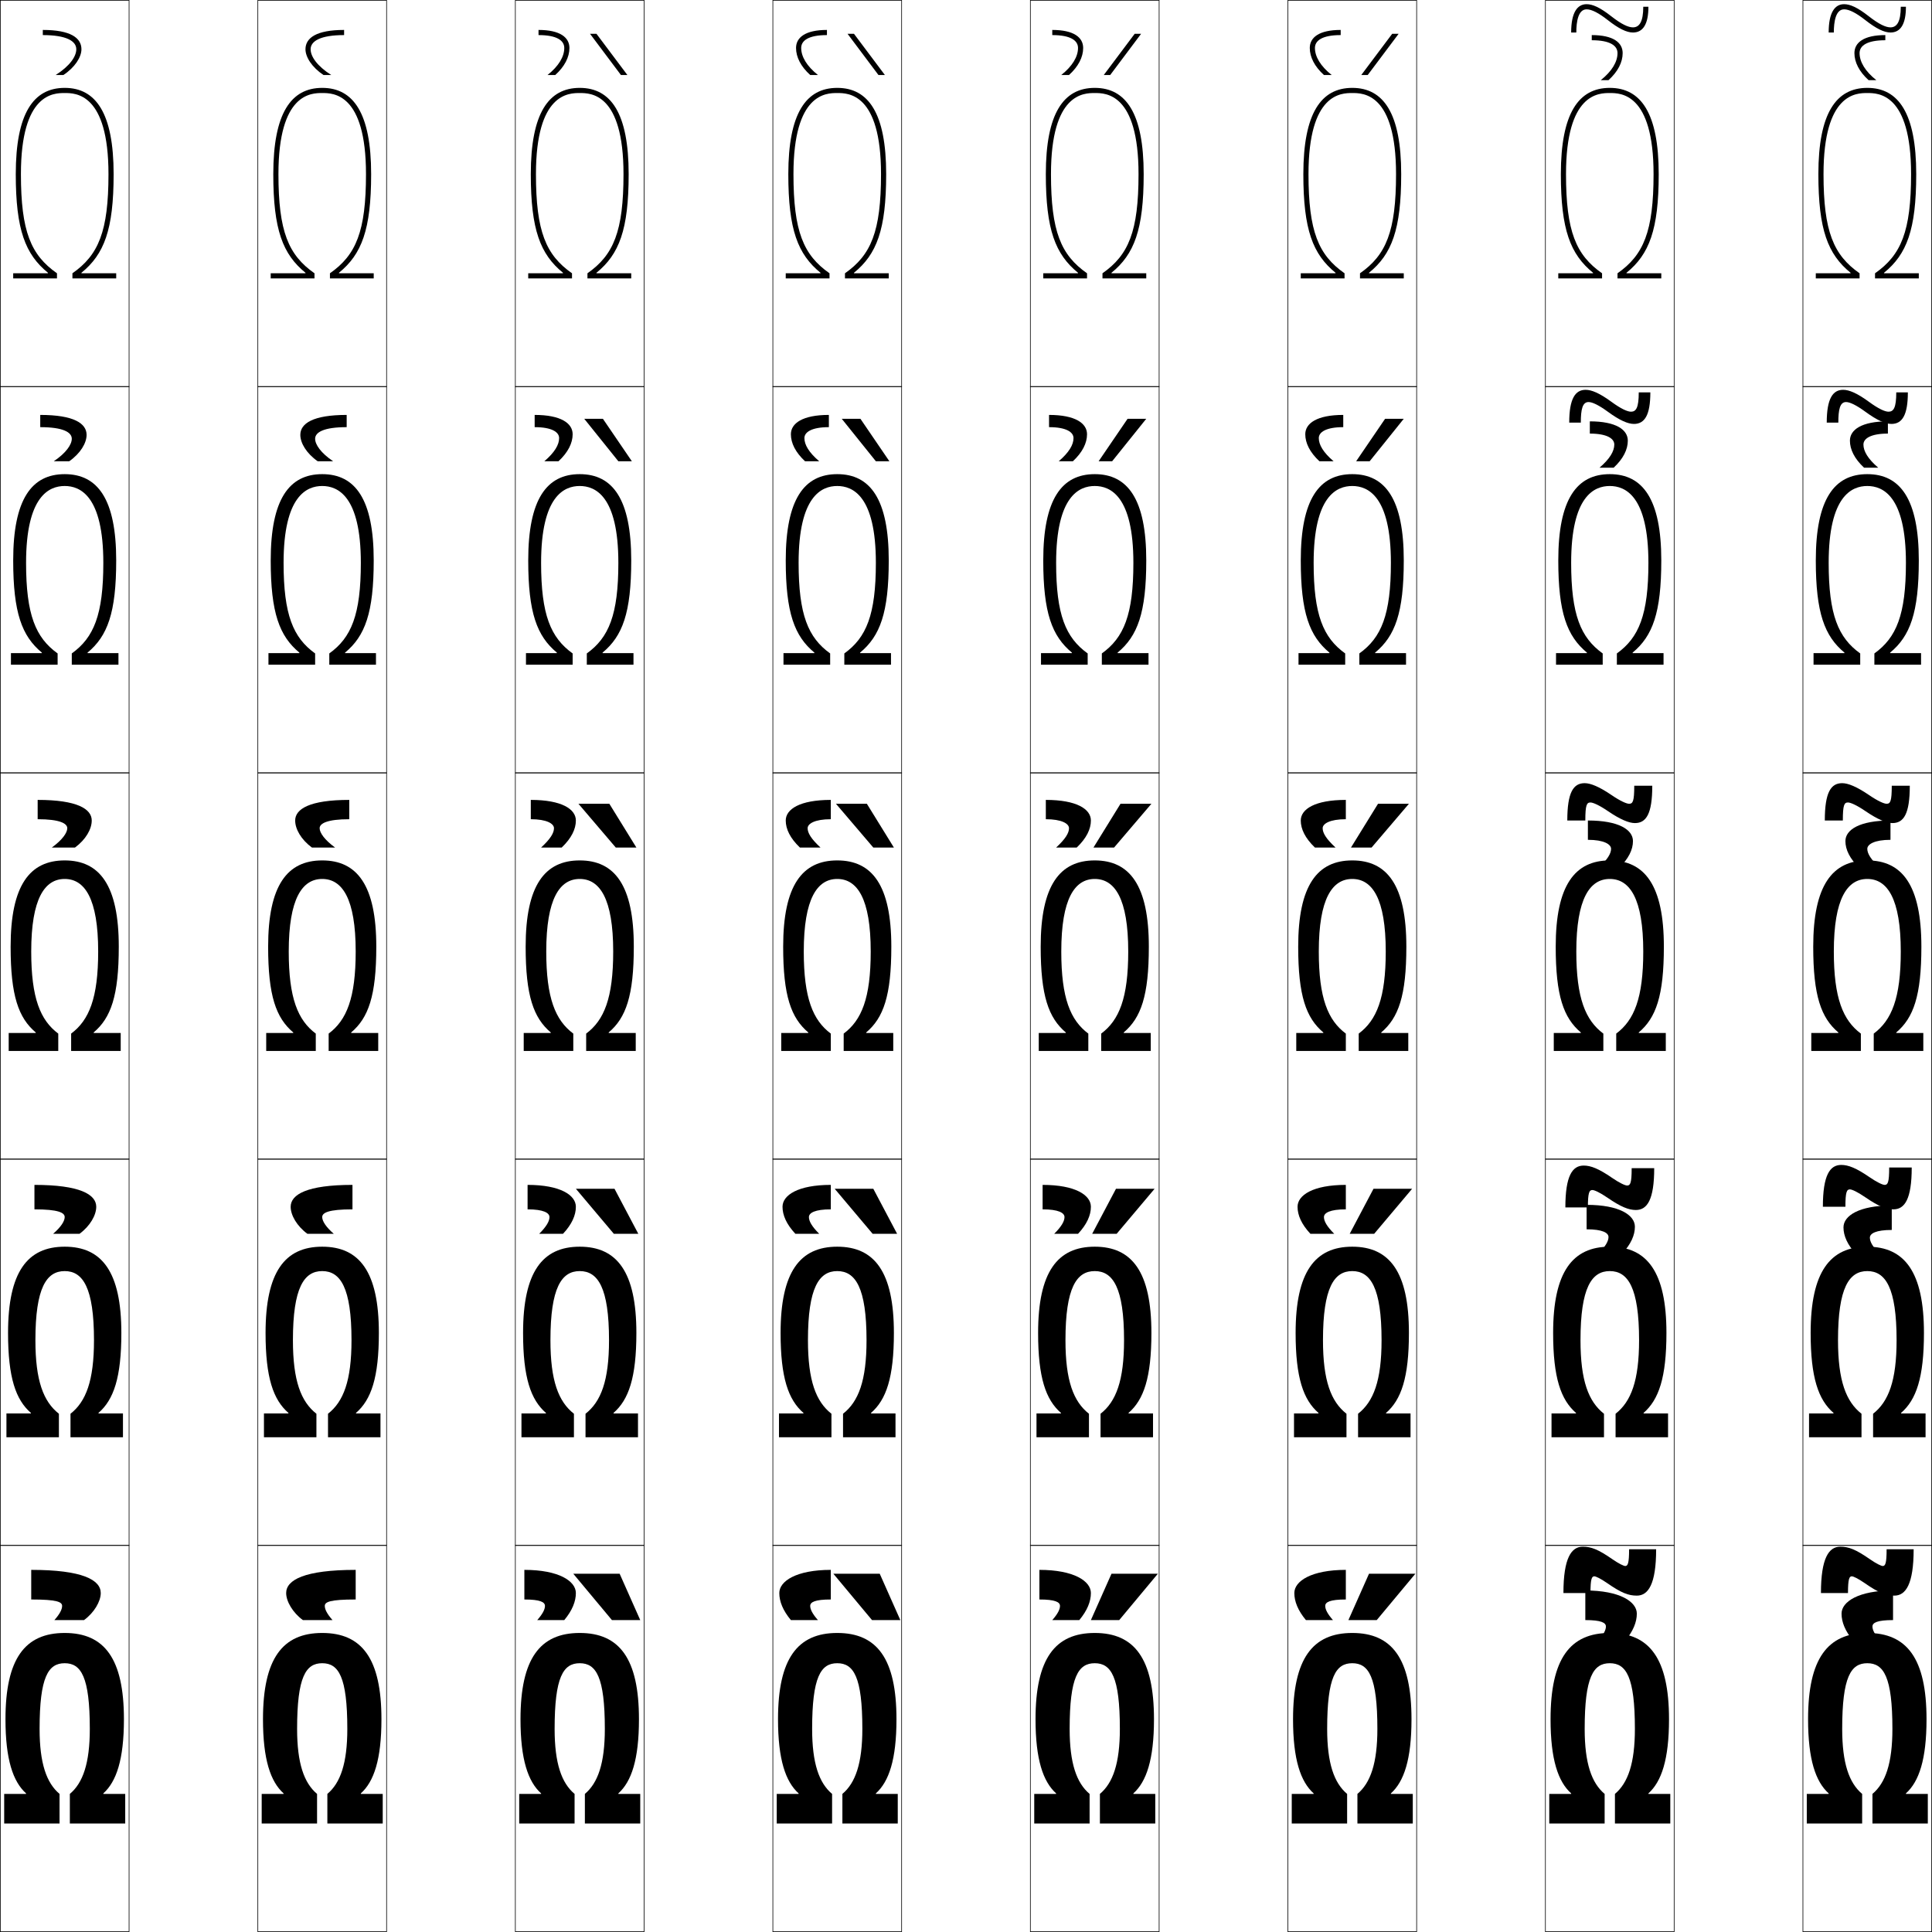<?xml version="1.0" encoding="utf-8"?>
<!-- Generator: Adobe Illustrator 11 Build 225, SVG Export Plug-In . SVG Version: 6.0.0 Build 78)  -->
<!DOCTYPE svg PUBLIC "-//W3C//DTD SVG 1.0//EN"    "http://www.w3.org/TR/2001/REC-SVG-20010904/DTD/svg10.dtd">
<svg  xmlns="http://www.w3.org/2000/svg" xmlns:xlink="http://www.w3.org/1999/xlink" xmlns:a="http://ns.adobe.com/AdobeSVGViewerExtensions/3.0/"
	 width="750.25" height="750.25" viewBox="0 0 750.25 750.25" overflow="visible" enable-background="new 0 0 750.25 750.25"
	 xml:space="preserve">
		<g id="レイヤー1">
			<g>
				<rect x="0.125" y="0.125" fill="none" stroke="#000000" stroke-width="0.25" width="50" height="150"/> 
				<rect x="100.125" y="0.125" fill="none" stroke="#000000" stroke-width="0.25" width="50" height="150"/> 
				<rect x="200.125" y="0.125" fill="none" stroke="#000000" stroke-width="0.25" width="50" height="150"/> 
				<rect x="300.125" y="0.125" fill="none" stroke="#000000" stroke-width="0.25" width="50" height="150"/> 
				<rect x="400.125" y="0.125" fill="none" stroke="#000000" stroke-width="0.25" width="50" height="150"/> 
				<rect x="500.125" y="0.125" fill="none" stroke="#000000" stroke-width="0.25" width="50" height="150"/> 
				<rect x="600.125" y="0.125" fill="none" stroke="#000000" stroke-width="0.25" width="50" height="150"/> 
				<rect x="0.125" y="150.125" fill="none" stroke="#000000" stroke-width="0.25" width="50" height="150"/> 
				<rect x="100.125" y="150.125" fill="none" stroke="#000000" stroke-width="0.25" width="50" height="150"/> 
				<rect x="200.125" y="150.125" fill="none" stroke="#000000" stroke-width="0.25" width="50" height="150"/> 
				<rect x="300.125" y="150.125" fill="none" stroke="#000000" stroke-width="0.25" width="50" height="150"/> 
				<rect x="400.125" y="150.125" fill="none" stroke="#000000" stroke-width="0.25" width="50" height="150"/> 
				<rect x="500.125" y="150.125" fill="none" stroke="#000000" stroke-width="0.25" width="50" height="150"/> 
				<rect x="600.125" y="150.125" fill="none" stroke="#000000" stroke-width="0.25" width="50" height="150"/> 
				<rect x="0.125" y="300.125" fill="none" stroke="#000000" stroke-width="0.25" width="50" height="150"/> 
				<rect x="100.125" y="300.125" fill="none" stroke="#000000" stroke-width="0.25" width="50" height="150"/> 
				<rect x="200.125" y="300.125" fill="none" stroke="#000000" stroke-width="0.25" width="50" height="150"/> 
				<rect x="300.125" y="300.125" fill="none" stroke="#000000" stroke-width="0.25" width="50" height="150"/> 
				<rect x="400.125" y="300.125" fill="none" stroke="#000000" stroke-width="0.25" width="50" height="150"/> 
				<rect x="500.125" y="300.125" fill="none" stroke="#000000" stroke-width="0.25" width="50" height="150"/> 
				<rect x="600.125" y="300.125" fill="none" stroke="#000000" stroke-width="0.25" width="50" height="150"/> 
				<rect x="0.125" y="450.125" fill="none" stroke="#000000" stroke-width="0.25" width="50" height="150"/> 
				<rect x="100.125" y="450.125" fill="none" stroke="#000000" stroke-width="0.25" width="50" height="150"/> 
				<rect x="200.125" y="450.125" fill="none" stroke="#000000" stroke-width="0.25" width="50" height="150"/> 
				<rect x="300.125" y="450.125" fill="none" stroke="#000000" stroke-width="0.25" width="50" height="150"/> 
				<rect x="400.125" y="450.125" fill="none" stroke="#000000" stroke-width="0.25" width="50" height="150"/> 
				<rect x="500.125" y="450.125" fill="none" stroke="#000000" stroke-width="0.25" width="50" height="150"/> 
				<rect x="600.125" y="450.125" fill="none" stroke="#000000" stroke-width="0.25" width="50" height="150"/> 
				<rect x="0.125" y="600.125" fill="none" stroke="#000000" stroke-width="0.25" width="50" height="150"/> 
				<rect x="100.125" y="600.125" fill="none" stroke="#000000" stroke-width="0.25" width="50" height="150"/> 
				<rect x="200.125" y="600.125" fill="none" stroke="#000000" stroke-width="0.25" width="50" height="150"/> 
				<rect x="300.125" y="600.125" fill="none" stroke="#000000" stroke-width="0.25" width="50" height="150"/> 
				<rect x="400.125" y="600.125" fill="none" stroke="#000000" stroke-width="0.25" width="50" height="150"/> 
				<rect x="500.125" y="600.125" fill="none" stroke="#000000" stroke-width="0.25" width="50" height="150"/> 
				<rect x="600.125" y="600.125" fill="none" stroke="#000000" stroke-width="0.25" width="50" height="150"/> 
				<rect x="700.125" y="0.125" fill="none" stroke="#000000" stroke-width="0.25" width="50" height="150"/> 
				<rect x="700.125" y="150.125" fill="none" stroke="#000000" stroke-width="0.25" width="50" height="150"/> 
				<rect x="700.125" y="300.125" fill="none" stroke="#000000" stroke-width="0.25" width="50" height="150"/> 
				<rect x="700.125" y="450.125" fill="none" stroke="#000000" stroke-width="0.25" width="50" height="150"/> 
				<rect x="700.125" y="600.125" fill="none" stroke="#000000" stroke-width="0.25" width="50" height="150"/> 
			</g>
			<g>
				<path d="M120.625,19.125c0,2.806,2.508,6.5,8,10h-3c-4.492-2.978-7-6.96-7-10
					c0-4.414,4.239-7.5,15-7.5v2C124.427,13.625,120.625,15.96,120.625,19.125z"/>
				<path d="M134.625,161.125v4.75c-8.851,0-12.25,1.973-12.25,4.5c0,2.273,2.21,5.52,7,8.75h-6
					c-4.363-3.056-6.75-7.075-6.75-10.25C116.625,164.43,121.555,161.125,134.625,161.125z"/>
				<path d="M135.625,318.125c-8.503,0-11.5,1.609-11.5,3.5c0,1.741,1.912,4.539,6,7.5h-9
					c-4.234-3.135-6.5-7.189-6.5-10.5c0-4.478,5.621-8,21-8V318.125z"/>
				<path d="M136.875,460.125v9.5c-9.276,0-11.75,1.288-11.75,3c0,1.518,1.373,3.798,4.5,6.5h-10.25
					c-4.077-2.992-6.5-7.221-6.5-10.5C112.875,463.838,119.241,460.125,136.875,460.125z"/>
				<path d="M126.125,623.625c0,1.295,0.834,3.057,3,5.5h-11.5c-3.92-2.85-6.5-7.252-6.5-10.5
					c0-5.097,7.111-9,27-9v11.5C128.075,621.125,126.125,622.092,126.125,623.625z"/>
			</g>
			<g>
				<path d="M16.625,13.625v-2c10.761,0,15,3.086,15,7.5c0,3.04-2.508,7.022-7,10h-3
					c5.492-3.5,8-7.194,8-10C29.625,15.96,25.823,13.625,16.625,13.625z"/>
				<path d="M15.625,161.125c13.07,0,18,3.305,18,7.75c0,3.175-2.387,7.194-6.75,10.25h-6
					c4.79-3.23,7-6.477,7-8.75c0-2.527-3.399-4.5-12.25-4.5V161.125z"/>
				<path d="M14.625,310.625c15.379,0,21,3.522,21,8c0,3.311-2.266,7.365-6.5,10.5h-9
					c4.088-2.961,6-5.759,6-7.5c0-1.891-2.997-3.5-11.5-3.5V310.625z"/>
				<path d="M13.375,460.125c17.634,0,24,3.713,24,8.5c0,3.279-2.423,7.508-6.5,10.5h-10.25
					c3.127-2.702,4.5-4.982,4.5-6.5c0-1.712-2.474-3-11.75-3V460.125z"/>
				<path d="M12.125,621.125v-11.5c19.889,0,27,3.903,27,9c0,3.248-2.58,7.65-6.5,10.5h-11.5
					c2.166-2.443,3-4.205,3-5.5C24.125,622.092,22.175,621.125,12.125,621.125z"/>
			</g>
			<g>
				<g>
					<path d="M221.125,18.625c0,3.562-1.869,7.218-5.5,10.5h-3c4.345-3.459,6.5-7.134,6.5-10.5
						c0-2.876-2.856-5-10-5v-2C217.522,11.625,221.125,14.555,221.125,18.625z"/>
					<polygon points="243.625,29.125 241.125,29.125 229.125,13.125 231.625,13.125 "/>
				</g>
				<g>
					<path d="M222.375,168.625c0,3.437-1.78,7.039-5.5,10.5h-5.5c4.021-3.438,5.75-6.415,5.75-9
						c0-2.326-2.831-4.25-9.5-4.25v-4.75C217.832,161.125,222.375,164.384,222.375,168.625z"/>
					<polygon points="245.375,179.125 240.125,179.125 226.875,162.625 234.125,162.625 "/>
				</g>
				<g>
					<path d="M206.125,310.625c12.016,0,17.5,3.588,17.5,8c0,3.311-1.691,6.859-5.5,10.5h-8
						c3.698-3.416,5-5.695,5-7.5c0-1.775-2.805-3.5-9-3.5V310.625z"/>
					<polygon points="236.625,312.125 247.125,329.125 239.125,329.125 224.625,312.125 "/>
				</g>
				<g>
					<path d="M204.875,460.125c12.717,0,18.75,3.984,18.75,8.5c0,3.279-1.545,6.818-5,10.5h-9.25
						c2.932-2.93,4-4.95,4-6.5c0-1.629-2.321-3-8.5-3V460.125z"/>
					<polygon points="238.375,479.125 223.625,461.625 238.625,461.625 247.875,479.125 "/>
				</g>
				<g>
					<path d="M203.625,621.125v-11.5c13.419,0,20,4.38,20,9c0,3.248-1.398,6.776-4.5,10.5h-10.5
						c2.166-2.443,3-4.205,3-5.5C211.625,622.142,209.787,621.125,203.625,621.125z"/>
					<polygon points="237.625,629.125 222.625,611.125 240.625,611.125 248.625,629.125 "/>
				</g>
			</g>
			<g>
				<g>
					<path d="M321.125,11.625v2c-7.144,0-10,2.124-10,5c0,3.366,2.155,7.041,6.5,10.5h-3
						c-3.631-3.282-5.5-6.938-5.5-10.5C309.125,14.555,312.727,11.625,321.125,11.625z"/>
					<polygon points="343.625,29.125 341.125,29.125 329.125,13.125 331.625,13.125 "/>
				</g>
				<g>
					<path d="M321.875,165.875c-6.669,0-9.5,1.924-9.5,4.25c0,2.585,1.729,5.562,5.75,9h-5.5
						c-3.72-3.461-5.5-7.063-5.5-10.5c0-4.241,4.543-7.5,14.75-7.5V165.875z"/>
					<polygon points="345.375,179.125 340.125,179.125 326.875,162.625 334.125,162.625 "/>
				</g>
				<g>
					<path d="M322.625,318.125c-6.195,0-9,1.725-9,3.5c0,1.805,1.302,4.084,5,7.5h-8
						c-3.809-3.641-5.5-7.189-5.5-10.5c0-4.412,5.484-8,17.5-8V318.125z"/>
					<polygon points="336.625,312.125 347.125,329.125 339.125,329.125 324.625,312.125 "/>
				</g>
				<g>
					<path d="M314.125,472.625c0,1.55,1.068,3.57,4,6.5h-9.25c-3.455-3.682-5-7.221-5-10.5
						c0-4.516,6.033-8.5,18.75-8.5v9.5C316.446,469.625,314.125,470.996,314.125,472.625z"/>
					<polygon points="338.875,479.125 324.125,461.625 339.125,461.625 348.375,479.125 "/>
				</g>
				<g>
					<path d="M314.625,623.625c0,1.295,0.834,3.057,3,5.5h-10.5c-3.102-3.724-4.5-7.252-4.5-10.5
						c0-4.62,6.581-9,20-9v11.5C316.463,621.125,314.625,622.142,314.625,623.625z"/>
					<polygon points="338.625,629.125 323.625,611.125 341.625,611.125 349.625,629.125 "/>
				</g>
			</g>
			<g>
				<g>
					<path d="M420.625,18.625c0,3.562-1.869,7.218-5.5,10.5h-3c4.345-3.459,6.5-7.134,6.5-10.5
						c0-2.876-2.856-5-10-5v-2C417.022,11.625,420.625,14.555,420.625,18.625z"/>
					<polygon points="440.625,13.125 443.125,13.125 431.125,29.125 428.625,29.125 "/>
				</g>
				<g>
					<path d="M422.125,168.625c0,3.437-1.78,7.039-5.5,10.5h-5.5c4.021-3.438,5.75-6.415,5.75-9
						c0-2.326-2.83-4.25-9.5-4.25v-4.75C417.582,161.125,422.125,164.384,422.125,168.625z"/>
					<polygon points="445.125,162.625 431.875,179.125 426.625,179.125 437.875,162.625 "/>
				</g>
				<g>
					<path d="M406.125,310.625c12.016,0,17.5,3.588,17.5,8c0,3.311-1.691,6.859-5.5,10.5h-8
						c3.698-3.416,5-5.695,5-7.5c0-1.775-2.805-3.5-9-3.5V310.625z"/>
					<polygon points="447.125,312.125 432.625,329.125 424.625,329.125 435.125,312.125 "/>
				</g>
				<g>
					<path d="M404.875,460.125c12.717,0,18.75,3.984,18.75,8.5c0,3.279-1.545,6.818-5,10.5h-9.25
						c2.932-2.93,4-4.95,4-6.5c0-1.629-2.321-3-8.5-3V460.125z"/>
					<polygon points="424.125,479.125 433.375,461.625 448.375,461.625 433.625,479.125 "/>
				</g>
				<g>
					<path d="M403.625,621.125v-11.5c13.419,0,20,4.38,20,9c0,3.248-1.398,6.776-4.5,10.5h-10.5
						c2.166-2.443,3-4.205,3-5.5C411.625,622.142,409.787,621.125,403.625,621.125z"/>
					<polygon points="423.625,629.125 431.625,611.125 449.625,611.125 434.625,629.125 "/>
				</g>
			</g>
			<g>
				<g>
					<path d="M520.625,11.625v2c-7.144,0-10,2.124-10,5c0,3.366,2.155,7.041,6.5,10.5h-3
						c-3.631-3.282-5.5-6.938-5.5-10.5C508.625,14.555,512.227,11.625,520.625,11.625z"/>
					<polygon points="540.625,13.125 543.125,13.125 531.125,29.125 528.625,29.125 "/>
				</g>
				<g>
					<path d="M521.625,165.875c-6.67,0-9.5,1.924-9.5,4.25c0,2.585,1.729,5.562,5.75,9h-5.5
						c-3.72-3.461-5.5-7.063-5.5-10.5c0-4.241,4.543-7.5,14.75-7.5V165.875z"/>
					<polygon points="545.125,162.625 531.875,179.125 526.625,179.125 537.875,162.625 "/>
				</g>
				<g>
					<path d="M522.625,318.125c-6.195,0-9,1.725-9,3.5c0,1.805,1.302,4.084,5,7.5h-8
						c-3.809-3.641-5.5-7.189-5.5-10.5c0-4.412,5.484-8,17.5-8V318.125z"/>
					<polygon points="547.125,312.125 532.625,329.125 524.625,329.125 535.125,312.125 "/>
				</g>
				<g>
					<path d="M514.125,472.625c0,1.55,1.068,3.57,4,6.5h-9.25c-3.455-3.682-5-7.221-5-10.5
						c0-4.516,6.033-8.5,18.75-8.5v9.5C516.446,469.625,514.125,470.996,514.125,472.625z"/>
					<polygon points="524.125,479.125 533.375,461.625 548.375,461.625 533.625,479.125 "/>
				</g>
				<g>
					<path d="M514.625,623.625c0,1.295,0.834,3.057,3,5.5h-10.5c-3.102-3.724-4.5-7.252-4.5-10.5
						c0-4.62,6.581-9,20-9v11.5C516.463,621.125,514.625,622.142,514.625,623.625z"/>
					<polygon points="523.625,629.125 531.625,611.125 549.625,611.125 534.625,629.125 "/>
				</g>
			</g>
			<g>
				<path d="M610.125,12.625c0-7.859,2.427-11,6-11c2.284,0,5.163,1.232,9.5,4.635
					c4.084,3.201,6.697,4.365,8.5,4.365c2.489,0,4-2.179,4-8h2c0,6.636-2.019,10-6,10
					c-2.471,0-5.563-1.522-9.734-4.791C620.781,5.001,618.077,3.625,616.125,3.625
					c-3.306,0-4,4.894-4,9H610.125z"/>
				<path d="M630.125,20.625c0,3.562-1.869,7.218-5.5,10.5h-3c4.345-3.459,6.5-7.134,6.5-10.5
					c0-2.876-2.856-5-10-5v-2C626.522,13.625,630.125,16.555,630.125,20.625z"/>
			</g>
			<g>
				<path d="M640.875,152.375c0,8.802-2.193,12.25-6.375,12.25c-2.373,0-5.606-1.428-10.117-4.729
					C620.894,157.343,618.349,156.125,616.875,156.125c-2.371,0-3,2.9-3,8h-4.5
					c0-9.414,2.396-12.75,6.375-12.75c2.279,0,5.407,1.28,10,4.65
					c3.728,2.735,6.227,3.85,7.625,3.85c1.963,0,3-1.542,3-7.5H640.875z"/>
				<path d="M632.125,171.125c0,3.437-1.78,7.039-5.5,10.5h-5.5c4.021-3.438,5.75-6.415,5.75-9
					c0-2.326-2.83-4.25-9.5-4.25v-4.75C627.582,163.625,632.125,166.884,632.125,171.125z"/>
			</g>
			<g>
				<path d="M614.625,600.625c3.234,0,5.985,1.021,11.5,4.853c2.59,1.798,4.446,2.647,5,2.647
					c0.984,0,1.5-0.967,1.5-6.5h10.5c0,13.654-3.109,18-7.5,18c-3.234,0-5.985-1.021-11.5-4.853
					c-2.59-1.798-4.446-2.647-5-2.647c-0.984,0-1.5,0.967-1.5,6.5h-10.5
					C607.125,604.971,610.234,600.625,614.625,600.625z"/>
				<path d="M615.625,629.125v-11.5c13.419,0,20,4.38,20,9c0,3.248-1.398,6.776-4.5,10.5h-10.5
					c2.166-2.443,3-4.205,3-5.5C623.625,630.142,621.787,629.125,615.625,629.125z"/>
			</g>
			<g>
				<path d="M642.375,453.625c0,12.312-2.738,16.25-7.125,16.25c-2.755,0-5.811-1.187-11-4.76
					c-2.974-2.043-5.101-2.99-5.875-2.99c-1.211,0-1.75,0.937-1.75,6.75h-8.75
					c0-12.312,2.738-16.25,7.125-16.25c2.755,0,5.811,1.187,11,4.76
					c2.974,2.043,5.101,2.99,5.875,2.99c1.211,0,1.75-0.937,1.75-6.75H642.375z"/>
				<path d="M616.125,467.875c12.717,0,18.75,3.984,18.75,8.5c0,3.279-1.545,6.818-5,10.5h-9.25
					c2.932-2.93,4-4.95,4-6.5c0-1.629-2.321-3-8.5-3V467.875z"/>
			</g>
			<g>
				<path d="M641.625,305.125c0,10.969-2.367,14.5-6.75,14.5c-2.275,0-5.635-1.352-10.5-4.666
					c-3.357-2.289-5.755-3.334-6.75-3.334c-1.438,0-2,0.906-2,7h-7c0-10.969,2.367-14.5,6.75-14.5
					c2.275,0,5.635,1.352,10.5,4.666c3.357,2.289,5.755,3.334,6.75,3.334
					c1.438,0,2-0.906,2-7H641.625z"/>
				<path d="M616.625,318.625c12.016,0,17.5,3.588,17.5,8c0,3.311-1.691,6.859-5.5,10.5h-8
					c3.698-3.416,5-5.695,5-7.5c0-1.775-2.805-3.5-9-3.5V318.625z"/>
			</g>
			<g>
				<path d="M710.125,12.625c0-7.859,2.427-11,6-11c2.284,0,5.163,1.232,9.5,4.635
					c4.084,3.201,6.697,4.365,8.5,4.365c2.489,0,4-2.179,4-8h2c0,6.636-2.019,10-6,10
					c-2.471,0-5.563-1.522-9.734-4.791C720.781,5.001,718.077,3.625,716.125,3.625
					c-3.306,0-4,4.894-4,9H710.125z"/>
				<path d="M732.125,13.625v2c-7.144,0-10,2.124-10,5c0,3.366,2.155,7.041,6.5,10.5h-3
					c-3.631-3.282-5.5-6.938-5.5-10.5C720.125,16.555,723.727,13.625,732.125,13.625z"/>
			</g>
			<g>
				<path d="M740.875,152.375c0,8.802-2.193,12.25-6.375,12.25c-2.373,0-5.606-1.428-10.117-4.729
					C720.894,157.343,718.349,156.125,716.875,156.125c-2.371,0-3,2.9-3,8h-4.5
					c0-9.414,2.396-12.75,6.375-12.75c2.279,0,5.407,1.28,10,4.65
					c3.728,2.735,6.227,3.85,7.625,3.85c1.963,0,3-1.542,3-7.5H740.875z"/>
				<path d="M733.125,168.375c-6.67,0-9.5,1.924-9.5,4.25c0,2.585,1.729,5.562,5.75,9h-5.5
					c-3.72-3.461-5.5-7.063-5.5-10.5c0-4.241,4.543-7.5,14.75-7.5V168.375z"/>
			</g>
			<g>
				<g>
					<path d="M714.625,600.625c3.234,0,5.985,1.021,11.5,4.853c2.59,1.798,4.446,2.647,5,2.647
						c0.984,0,1.5-0.967,1.5-6.5h10.5c0,13.654-3.109,18-7.5,18c-3.234,0-5.985-1.021-11.5-4.853
						c-2.59-1.798-4.446-2.647-5-2.647c-0.984,0-1.5,0.967-1.5,6.5h-10.5
						C707.125,604.971,710.234,600.625,714.625,600.625z"/>
					<path d="M727.125,631.625c0,1.295,0.834,3.057,3,5.5h-10.5c-3.102-3.724-4.5-7.252-4.5-10.5
						c0-4.62,6.581-9,20-9v11.5C728.963,629.125,727.125,630.142,727.125,631.625z"/>
				</g>
				<g>
					<path d="M742.375,453.375c0,12.312-2.738,16.25-7.125,16.25c-2.755,0-5.811-1.187-11-4.76
						c-2.974-2.043-5.101-2.99-5.875-2.99c-1.211,0-1.75,0.937-1.75,6.75h-8.75
						c0-12.312,2.738-16.25,7.125-16.25c2.755,0,5.811,1.187,11,4.76
						c2.974,2.043,5.101,2.99,5.875,2.99c1.211,0,1.75-0.937,1.75-6.75H742.375z"/>
					<path d="M726.125,480.625c0,1.55,1.068,3.57,4,6.5h-9.25c-3.455-3.682-5-7.221-5-10.5
						c0-4.516,6.033-8.5,18.75-8.5v9.5C728.446,477.625,726.125,478.996,726.125,480.625z"/>
				</g>
				<g>
					<path d="M741.625,305.125c0,10.969-2.367,14.5-6.75,14.5c-2.275,0-5.635-1.352-10.5-4.666
						c-3.357-2.289-5.755-3.334-6.75-3.334c-1.438,0-2,0.906-2,7h-7c0-10.969,2.367-14.5,6.75-14.5
						c2.275,0,5.635,1.352,10.5,4.666c3.357,2.289,5.755,3.334,6.75,3.334
						c1.438,0,2-0.906,2-7H741.625z"/>
					<path d="M734.125,326.125c-6.195,0-9,1.725-9,3.5c0,1.805,1.302,4.084,5,7.5h-8
						c-3.809-3.641-5.5-7.189-5.5-10.5c0-4.412,5.484-8,17.5-8V326.125z"/>
				</g>
			</g>
			<g>
				<path d="M44.125,67.625c0,21.604-3.688,31.119-12.5,38.3V106.125h13.5v2h-17v-2
					c10.135-7.097,14-16.248,14-38.5c0-31.5-12.795-31.5-17-31.5s-17,0-17,31.5
					c0,22.252,3.865,31.403,14,38.5v2h-17v-2h13.5v-0.2C9.812,98.744,6.125,89.229,6.125,67.625
					c0-23.673,6.902-33.5,19-33.5S44.125,43.952,44.125,67.625z"/>
				<path d="M46,253.625v4.5H27.875v-4.375c8.542-6.142,12.25-14.99,12.25-35.188
					c0-26.044-9.023-29.837-15-29.837s-15,3.793-15,29.837c0,20.197,3.707,29.045,12.25,35.188
					v4.375H4.25v-4.5h12v-0.2C8.497,247.002,5.125,237.963,5.125,217.625c0-23.778,7.182-33.5,20-33.5
					s20,9.722,20,33.5c0,20.338-3.372,29.377-11.125,35.8V253.625H46z"/>
				<path d="M12.125,369.5c0,18.143,3.549,26.688,10.5,31.875v6.75H3.375v-7h10.5v-0.2
					c-6.693-5.665-9.75-14.228-9.75-33.3c0-23.883,7.461-33.5,21-33.5s21,9.617,21,33.5
					c0,19.072-3.057,27.635-9.75,33.3V401.125h10.5v7h-19.25v-6.75c6.95-5.188,10.5-13.732,10.5-31.875
					c0-20.588-5.252-28.175-13-28.175S12.125,348.912,12.125,369.5z"/>
				<path d="M47.75,548.875v9.25H27.375V549c6.008-4.719,9.125-12.809,9.125-28.562
					c0-20.39-4.311-26.838-11.375-26.838S13.75,500.048,13.75,520.438
					c0,15.754,3.116,23.844,9.125,28.562v9.125H2.5v-9.25H12v-0.2
					C6.112,543.553,3.125,534.979,3.125,517.625c0-23.699,7.514-33.5,22-33.5
					c14.486,0,22,9.801,22,33.5c0,17.354-2.987,25.928-8.875,31.05V548.875H47.75z"/>
				<path d="M25.125,634.125c15.433,0,23,9.985,23,33.5c0,15.635-2.918,24.22-8,28.8V696.625h8.5v11.5
					h-21.5v-11.5c5.066-4.25,7.75-11.886,7.75-25.25c0-20.191-3.369-25.5-9.75-25.5s-9.75,5.309-9.75,25.5
					c0,13.364,2.684,21,7.75,25.25v11.5h-21.5v-11.5h8.5v-0.2c-5.082-4.58-8-13.165-8-28.8
					C2.125,644.11,9.691,634.125,25.125,634.125z"/>
			</g>
			<g>
				<path d="M144.125,67.625c0,21.604-3.688,31.119-12.5,38.3V106.125h13.5v2h-17v-2
					c10.135-7.097,14-16.248,14-38.5c0-31.5-12.795-31.5-17-31.5s-17,0-17,31.5
					c0,22.252,3.865,31.403,14,38.5v2h-17v-2h13.5v-0.2c-8.812-7.181-12.5-16.696-12.5-38.3
					c0-23.673,6.902-33.5,19-33.5S144.125,43.952,144.125,67.625z"/>
				<path d="M146,253.625v4.5h-18.125v-4.375c8.542-6.142,12.25-14.99,12.25-35.188
					c0-26.044-9.023-29.837-15-29.837s-15,3.793-15,29.837c0,20.197,3.707,29.045,12.25,35.188
					v4.375H104.25v-4.5h12v-0.2c-7.753-6.423-11.125-15.462-11.125-35.8
					c0-23.778,7.182-33.5,20-33.5s20,9.722,20,33.5c0,20.338-3.372,29.377-11.125,35.8V253.625H146z"
					/>
				<path d="M112.125,369.5c0,18.143,3.549,26.688,10.5,31.875v6.75h-19.25v-7h10.5v-0.2
					c-6.693-5.665-9.75-14.228-9.75-33.3c0-23.883,7.461-33.5,21-33.5s21,9.617,21,33.5
					c0,19.072-3.057,27.635-9.75,33.3V401.125h10.5v7h-19.25v-6.75c6.95-5.188,10.5-13.732,10.5-31.875
					c0-20.588-5.252-28.175-13-28.175S112.125,348.912,112.125,369.5z"/>
				<path d="M147.75,548.875v9.25h-20.375V549c6.008-4.719,9.125-12.809,9.125-28.562
					c0-20.39-4.311-26.838-11.375-26.838S113.75,500.048,113.75,520.438
					c0,15.754,3.116,23.844,9.125,28.562v9.125H102.5v-9.25h9.5v-0.2
					c-5.888-5.122-8.875-13.696-8.875-31.05c0-23.699,7.514-33.5,22-33.5
					c14.486,0,22,9.801,22,33.5c0,17.354-2.987,25.928-8.875,31.05V548.875H147.75z"/>
				<path d="M125.125,634.125c15.433,0,23,9.985,23,33.5c0,15.635-2.918,24.22-8,28.8V696.625h8.5v11.5
					h-21.5v-11.5c5.066-4.25,7.75-11.886,7.75-25.25c0-20.191-3.369-25.5-9.75-25.5s-9.75,5.309-9.75,25.5
					c0,13.364,2.684,21,7.75,25.25v11.5h-21.5v-11.5h8.5v-0.2c-5.082-4.58-8-13.165-8-28.8
					C102.125,644.11,109.691,634.125,125.125,634.125z"/>
			</g>
			<g>
				<path d="M244.125,67.625c0,21.604-3.688,31.119-12.5,38.3V106.125h13.5v2h-17v-2
					c10.135-7.097,14-16.248,14-38.5c0-31.5-12.795-31.5-17-31.5s-17,0-17,31.5
					c0,22.252,3.865,31.403,14,38.5v2h-17v-2h13.5v-0.2c-8.812-7.181-12.5-16.696-12.5-38.3
					c0-23.673,6.902-33.5,19-33.5S244.125,43.952,244.125,67.625z"/>
				<path d="M246,253.625v4.5h-18.125v-4.375c8.542-6.142,12.25-14.99,12.25-35.188
					c0-26.044-9.023-29.837-15-29.837s-15,3.793-15,29.837c0,20.197,3.707,29.045,12.25,35.188
					v4.375H204.25v-4.5h12v-0.2c-7.753-6.423-11.125-15.462-11.125-35.8
					c0-23.778,7.182-33.5,20-33.5s20,9.722,20,33.5c0,20.338-3.372,29.377-11.125,35.8V253.625H246z"
					/>
				<path d="M212.125,369.5c0,18.143,3.549,26.688,10.5,31.875v6.75h-19.25v-7h10.5v-0.2
					c-6.693-5.665-9.75-14.228-9.75-33.3c0-23.883,7.461-33.5,21-33.5s21,9.617,21,33.5
					c0,19.072-3.057,27.635-9.75,33.3V401.125h10.5v7h-19.25v-6.75c6.95-5.188,10.5-13.732,10.5-31.875
					c0-20.588-5.252-28.175-13-28.175S212.125,348.912,212.125,369.5z"/>
				<path d="M247.75,548.875v9.25h-20.375V549c6.008-4.719,9.125-12.809,9.125-28.562
					c0-20.39-4.311-26.838-11.375-26.838S213.75,500.048,213.75,520.438
					c0,15.754,3.116,23.844,9.125,28.562v9.125H202.5v-9.25h9.5v-0.2
					c-5.888-5.122-8.875-13.696-8.875-31.05c0-23.699,7.514-33.5,22-33.5
					c14.486,0,22,9.801,22,33.5c0,17.354-2.987,25.928-8.875,31.05V548.875H247.75z"/>
				<path d="M225.125,634.125c15.433,0,23,9.985,23,33.5c0,15.635-2.918,24.22-8,28.8V696.625h8.5v11.5
					h-21.5v-11.5c5.066-4.25,7.75-11.886,7.75-25.25c0-20.191-3.369-25.5-9.75-25.5s-9.75,5.309-9.75,25.5
					c0,13.364,2.684,21,7.75,25.25v11.5h-21.5v-11.5h8.5v-0.2c-5.082-4.58-8-13.165-8-28.8
					C202.125,644.11,209.691,634.125,225.125,634.125z"/>
			</g>
			<g>
				<path d="M344.125,67.625c0,21.604-3.688,31.119-12.5,38.3V106.125h13.5v2h-17v-2
					c10.135-7.097,14-16.248,14-38.5c0-31.5-12.795-31.5-17-31.5s-17,0-17,31.5
					c0,22.252,3.865,31.403,14,38.5v2h-17v-2h13.5v-0.2c-8.812-7.181-12.5-16.696-12.5-38.3
					c0-23.673,6.902-33.5,19-33.5S344.125,43.952,344.125,67.625z"/>
				<path d="M346,253.625v4.5h-18.125v-4.375c8.542-6.142,12.25-14.99,12.25-35.188
					c0-26.044-9.023-29.837-15-29.837s-15,3.793-15,29.837c0,20.197,3.707,29.045,12.25,35.188
					v4.375H304.25v-4.5h12v-0.2c-7.753-6.423-11.125-15.462-11.125-35.8
					c0-23.778,7.182-33.5,20-33.5s20,9.722,20,33.5c0,20.338-3.372,29.377-11.125,35.8V253.625H346z"
					/>
				<path d="M312.125,369.5c0,18.143,3.549,26.688,10.5,31.875v6.75h-19.25v-7h10.5v-0.2
					c-6.693-5.665-9.75-14.228-9.75-33.3c0-23.883,7.461-33.5,21-33.5s21,9.617,21,33.5
					c0,19.072-3.057,27.635-9.75,33.3V401.125h10.5v7h-19.25v-6.75c6.95-5.188,10.5-13.732,10.5-31.875
					c0-20.588-5.252-28.175-13-28.175S312.125,348.912,312.125,369.5z"/>
				<path d="M347.75,548.875v9.25h-20.375V549c6.008-4.719,9.125-12.809,9.125-28.562
					c0-20.39-4.311-26.838-11.375-26.838S313.75,500.048,313.75,520.438
					c0,15.754,3.116,23.844,9.125,28.562v9.125H302.5v-9.25h9.5v-0.2
					c-5.888-5.122-8.875-13.696-8.875-31.05c0-23.699,7.514-33.5,22-33.5
					c14.486,0,22,9.801,22,33.5c0,17.354-2.987,25.928-8.875,31.05V548.875H347.75z"/>
				<path d="M325.125,634.125c15.433,0,23,9.985,23,33.5c0,15.635-2.918,24.22-8,28.8V696.625h8.5v11.5
					h-21.5v-11.5c5.066-4.25,7.75-11.886,7.75-25.25c0-20.191-3.369-25.5-9.75-25.5s-9.75,5.309-9.75,25.5
					c0,13.364,2.684,21,7.75,25.25v11.5h-21.5v-11.5h8.5v-0.2c-5.082-4.58-8-13.165-8-28.8
					C302.125,644.11,309.691,634.125,325.125,634.125z"/>
			</g>
			<g>
				<path d="M444.125,67.625c0,21.604-3.688,31.119-12.5,38.3V106.125h13.5v2h-17v-2
					c10.135-7.097,14-16.248,14-38.5c0-31.5-12.795-31.5-17-31.5s-17,0-17,31.5
					c0,22.252,3.865,31.403,14,38.5v2h-17v-2h13.5v-0.2c-8.812-7.181-12.5-16.696-12.5-38.3
					c0-23.673,6.902-33.5,19-33.5S444.125,43.952,444.125,67.625z"/>
				<path d="M446,253.625v4.5h-18.125v-4.375c8.543-6.142,12.25-14.99,12.25-35.188
					c0-26.044-9.023-29.837-15-29.837s-15,3.793-15,29.837c0,20.197,3.707,29.045,12.25,35.188
					v4.375H404.25v-4.5h12v-0.2c-7.753-6.423-11.125-15.462-11.125-35.8
					c0-23.778,7.182-33.5,20-33.5s20,9.722,20,33.5c0,20.338-3.372,29.377-11.125,35.8V253.625H446z"
					/>
				<path d="M412.125,369.5c0,18.143,3.549,26.688,10.5,31.875v6.75h-19.25v-7h10.5v-0.2
					c-6.693-5.665-9.75-14.228-9.75-33.3c0-23.883,7.461-33.5,21-33.5s21,9.617,21,33.5
					c0,19.072-3.057,27.635-9.75,33.3V401.125h10.5v7h-19.25v-6.75c6.95-5.188,10.5-13.732,10.5-31.875
					c0-20.588-5.252-28.175-13-28.175S412.125,348.912,412.125,369.5z"/>
				<path d="M447.75,548.875v9.25h-20.375V549c6.008-4.719,9.125-12.809,9.125-28.562
					c0-20.39-4.311-26.838-11.375-26.838S413.75,500.048,413.75,520.438
					c0,15.754,3.116,23.844,9.125,28.562v9.125H402.5v-9.25h9.5v-0.2
					c-5.888-5.122-8.875-13.696-8.875-31.05c0-23.699,7.514-33.5,22-33.5s22,9.801,22,33.5
					c0,17.354-2.987,25.928-8.875,31.05V548.875H447.75z"/>
				<path d="M425.125,634.125c15.433,0,23,9.985,23,33.5c0,15.635-2.918,24.22-8,28.8V696.625h8.5v11.5
					h-21.5v-11.5c5.066-4.25,7.75-11.886,7.75-25.25c0-20.191-3.369-25.5-9.75-25.5s-9.75,5.309-9.75,25.5
					c0,13.364,2.684,21,7.75,25.25v11.5h-21.5v-11.5h8.5v-0.2c-5.082-4.58-8-13.165-8-28.8
					C402.125,644.11,409.691,634.125,425.125,634.125z"/>
			</g>
			<g>
				<path d="M544.125,67.625c0,21.604-3.688,31.119-12.5,38.3V106.125h13.5v2h-17v-2
					c10.135-7.097,14-16.248,14-38.5c0-31.5-12.795-31.5-17-31.5s-17,0-17,31.5
					c0,22.252,3.865,31.403,14,38.5v2h-17v-2h13.5v-0.2c-8.812-7.181-12.5-16.696-12.5-38.3
					c0-23.673,6.902-33.5,19-33.5S544.125,43.952,544.125,67.625z"/>
				<path d="M546,253.625v4.5h-18.125v-4.375c8.543-6.142,12.25-14.99,12.25-35.188
					c0-26.044-9.023-29.837-15-29.837s-15,3.793-15,29.837c0,20.197,3.707,29.045,12.25,35.188
					v4.375H504.25v-4.5h12v-0.2c-7.753-6.423-11.125-15.462-11.125-35.8
					c0-23.778,7.182-33.5,20-33.5s20,9.722,20,33.5c0,20.338-3.372,29.377-11.125,35.8V253.625H546z"
					/>
				<path d="M512.125,369.5c0,18.143,3.549,26.688,10.5,31.875v6.75h-19.25v-7h10.5v-0.2
					c-6.693-5.665-9.75-14.228-9.75-33.3c0-23.883,7.461-33.5,21-33.5s21,9.617,21,33.5
					c0,19.072-3.057,27.635-9.75,33.3V401.125h10.5v7h-19.25v-6.75c6.95-5.188,10.5-13.732,10.5-31.875
					c0-20.588-5.252-28.175-13-28.175S512.125,348.912,512.125,369.5z"/>
				<path d="M547.75,548.875v9.25h-20.375V549c6.008-4.719,9.125-12.809,9.125-28.562
					c0-20.39-4.311-26.838-11.375-26.838S513.75,500.048,513.75,520.438
					c0,15.754,3.116,23.844,9.125,28.562v9.125H502.5v-9.25h9.5v-0.2
					c-5.888-5.122-8.875-13.696-8.875-31.05c0-23.699,7.514-33.5,22-33.5s22,9.801,22,33.5
					c0,17.354-2.987,25.928-8.875,31.05V548.875H547.75z"/>
				<path d="M525.125,634.125c15.433,0,23,9.985,23,33.5c0,15.635-2.918,24.22-8,28.8V696.625h8.5v11.5
					h-21.5v-11.5c5.066-4.25,7.75-11.886,7.75-25.25c0-20.191-3.369-25.5-9.75-25.5s-9.75,5.309-9.75,25.5
					c0,13.364,2.684,21,7.75,25.25v11.5h-21.5v-11.5h8.5v-0.2c-5.082-4.58-8-13.165-8-28.8
					C502.125,644.11,509.691,634.125,525.125,634.125z"/>
			</g>
			<g>
				<path d="M644.125,67.625c0,21.604-3.688,31.119-12.5,38.3V106.125h13.5v2h-17v-2
					c10.135-7.097,14-16.248,14-38.5c0-31.5-12.795-31.5-17-31.5s-17,0-17,31.5
					c0,22.252,3.865,31.403,14,38.5v2h-17v-2h13.5v-0.2c-8.812-7.181-12.5-16.696-12.5-38.3
					c0-23.673,6.902-33.5,19-33.5S644.125,43.952,644.125,67.625z"/>
				<path d="M646,253.625v4.5h-18.125v-4.375c8.543-6.142,12.25-14.99,12.25-35.188
					c0-26.044-9.023-29.837-15-29.837s-15,3.793-15,29.837c0,20.197,3.707,29.045,12.25,35.188
					v4.375H604.25v-4.5h12v-0.2c-7.753-6.423-11.125-15.462-11.125-35.8
					c0-23.778,7.182-33.5,20-33.5s20,9.722,20,33.5c0,20.338-3.372,29.377-11.125,35.8V253.625H646z"
					/>
				<path d="M612.125,369.5c0,18.143,3.549,26.688,10.5,31.875v6.75h-19.25v-7h10.5v-0.2
					c-6.693-5.665-9.75-14.228-9.75-33.3c0-23.883,7.461-33.5,21-33.5s21,9.617,21,33.5
					c0,19.072-3.057,27.635-9.75,33.3V401.125h10.5v7h-19.25v-6.75c6.95-5.188,10.5-13.732,10.5-31.875
					c0-20.588-5.252-28.175-13-28.175S612.125,348.912,612.125,369.5z"/>
				<path d="M647.75,548.875v9.25h-20.375V549c6.008-4.719,9.125-12.809,9.125-28.562
					c0-20.39-4.311-26.838-11.375-26.838S613.75,500.048,613.75,520.438
					c0,15.754,3.116,23.844,9.125,28.562v9.125H602.5v-9.25h9.5v-0.2
					c-5.888-5.122-8.875-13.696-8.875-31.05c0-23.699,7.514-33.5,22-33.5s22,9.801,22,33.5
					c0,17.354-2.987,25.928-8.875,31.05V548.875H647.75z"/>
				<path d="M625.125,634.125c15.433,0,23,9.985,23,33.5c0,15.635-2.918,24.22-8,28.8V696.625h8.5v11.5
					h-21.5v-11.5c5.066-4.25,7.75-11.886,7.75-25.25c0-20.191-3.369-25.5-9.75-25.5s-9.75,5.309-9.75,25.5
					c0,13.364,2.684,21,7.75,25.25v11.5h-21.5v-11.5h8.5v-0.2c-5.082-4.58-8-13.165-8-28.8
					C602.125,644.11,609.691,634.125,625.125,634.125z"/>
			</g>
			<g>
				<path d="M744.125,67.625c0,21.604-3.688,31.119-12.5,38.3V106.125h13.5v2h-17v-2
					c10.135-7.097,14-16.248,14-38.5c0-31.5-12.795-31.5-17-31.5s-17,0-17,31.5
					c0,22.252,3.865,31.403,14,38.5v2h-17v-2h13.5v-0.2c-8.812-7.181-12.5-16.696-12.5-38.3
					c0-23.673,6.902-33.5,19-33.5S744.125,43.952,744.125,67.625z"/>
				<path d="M746,253.625v4.5h-18.125v-4.375c8.543-6.142,12.25-14.99,12.25-35.188
					c0-26.044-9.023-29.837-15-29.837s-15,3.793-15,29.837c0,20.197,3.707,29.045,12.25,35.188
					v4.375H704.25v-4.5h12v-0.2c-7.753-6.423-11.125-15.462-11.125-35.8
					c0-23.778,7.182-33.5,20-33.5s20,9.722,20,33.5c0,20.338-3.372,29.377-11.125,35.8V253.625H746z"
					/>
				<path d="M712.125,369.5c0,18.143,3.549,26.688,10.5,31.875v6.75h-19.25v-7h10.5v-0.2
					c-6.693-5.665-9.75-14.228-9.75-33.3c0-23.883,7.461-33.5,21-33.5s21,9.617,21,33.5
					c0,19.072-3.057,27.635-9.75,33.3V401.125h10.5v7h-19.25v-6.75c6.95-5.188,10.5-13.732,10.5-31.875
					c0-20.588-5.252-28.175-13-28.175S712.125,348.912,712.125,369.5z"/>
				<path d="M747.75,548.875v9.25h-20.375V549c6.008-4.719,9.125-12.809,9.125-28.562
					c0-20.39-4.311-26.838-11.375-26.838S713.75,500.048,713.75,520.438
					c0,15.754,3.116,23.844,9.125,28.562v9.125H702.5v-9.25h9.5v-0.2
					c-5.888-5.122-8.875-13.696-8.875-31.05c0-23.699,7.514-33.5,22-33.5s22,9.801,22,33.5
					c0,17.354-2.987,25.928-8.875,31.05V548.875H747.75z"/>
				<path d="M725.125,634.125c15.433,0,23,9.985,23,33.5c0,15.635-2.918,24.22-8,28.8V696.625h8.5v11.5
					h-21.5v-11.5c5.066-4.25,7.75-11.886,7.75-25.25c0-20.191-3.369-25.5-9.75-25.5s-9.75,5.309-9.75,25.5
					c0,13.364,2.684,21,7.75,25.25v11.5h-21.5v-11.5h8.5v-0.2c-5.082-4.58-8-13.165-8-28.8
					C702.125,644.11,709.691,634.125,725.125,634.125z"/>
			</g>
		</g>
	</svg>
